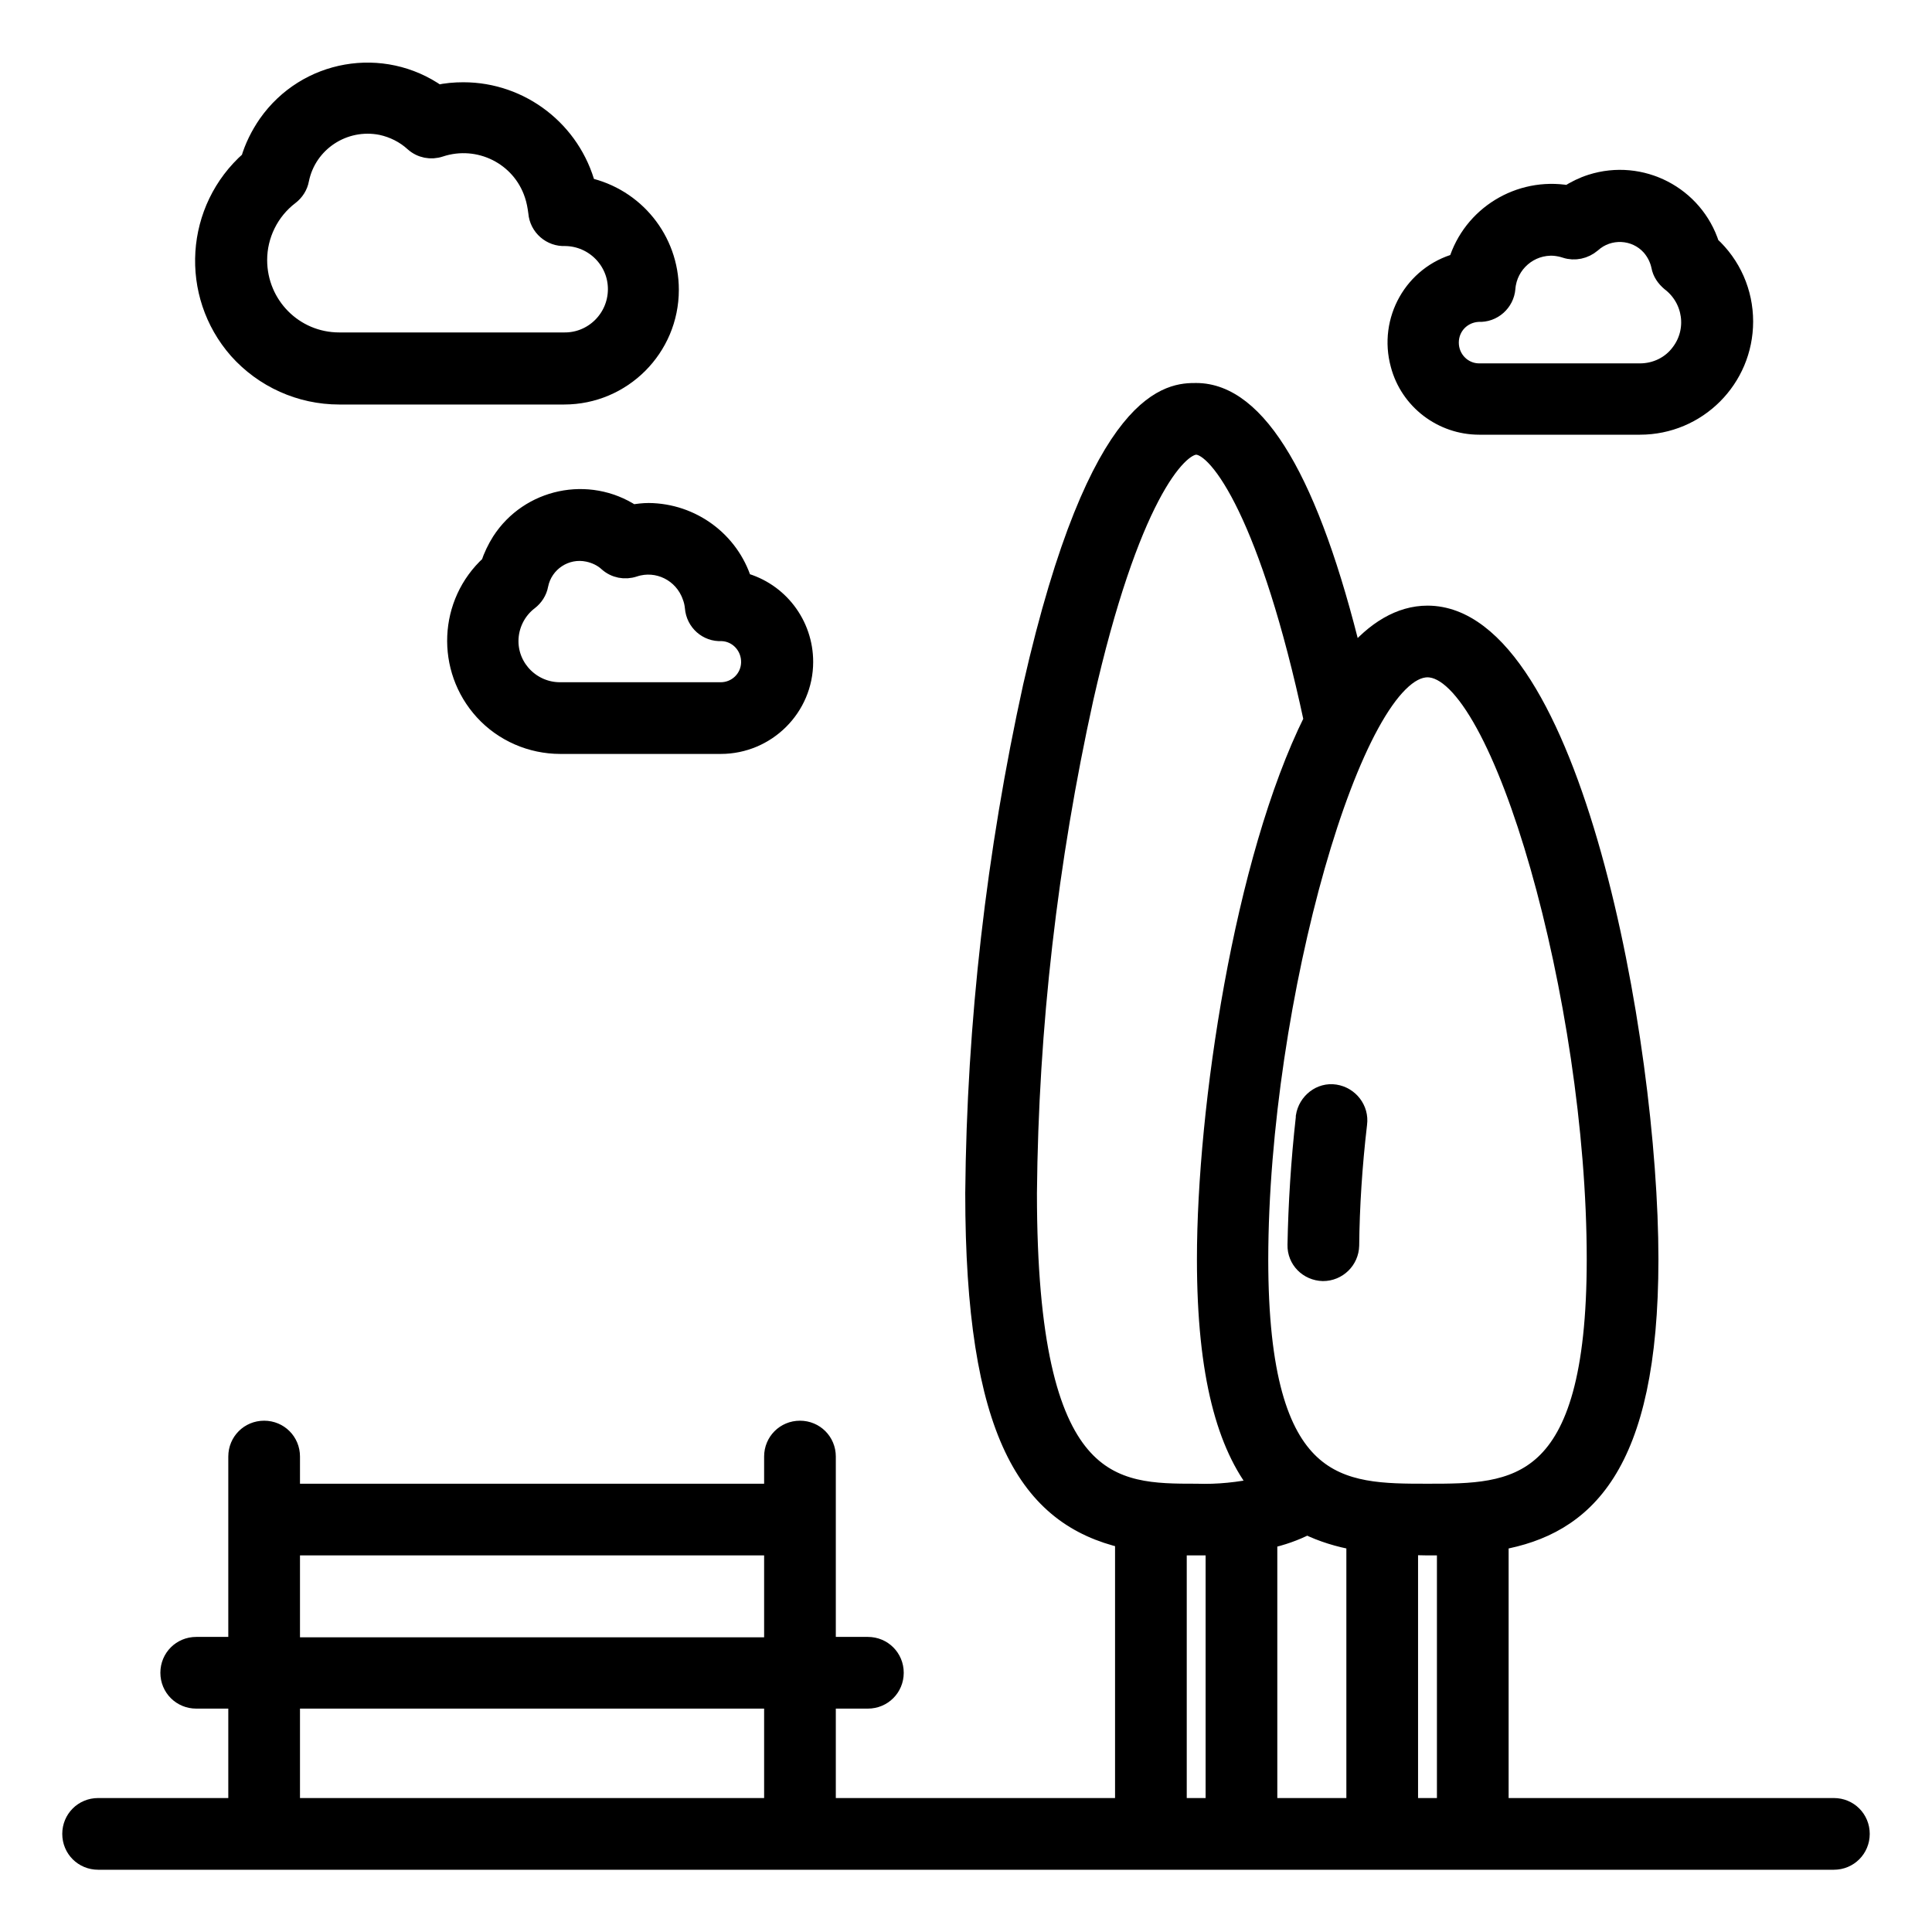 <svg enable-background="new 0 0 512 512" viewBox="0 0 512 512" xmlns="http://www.w3.org/2000/svg"><g stroke="#000" stroke-miterlimit="10" stroke-width="5"><path d="m350.6 337c3.9 0 7-3.1 7.1-6.9.1-10.3.8-21.2 2.1-32.3.5-3.8-2.2-7.3-6-7.9s-7.3 2.2-7.9 6v.3c-1.3 11.6-2 23-2.2 33.7-.1 3.9 3 7 6.9 7.1z"/><path d="m486 479h-88.7v-70.7c22.4-4 39.7-19.3 39.7-74.6 0-57.9-20.7-170.7-58.7-170.7-7.2 0-13.9 4.1-19.8 11.2-11.3-46.5-25.3-70.2-41.5-70.2-6.4 0-25.7 0-43.4 77.9-9.7 44.1-14.9 89.2-15.3 134.3 0 63.7 14.3 85.7 39.7 91.6v71.2h-79v-28.7h11c3.9 0 7-3.1 7-7s-3.1-7-7-7h-11v-50.3c0-3.9-3.1-7-7-7s-7 3.1-7 7v9.7h-128v-9.7c0-3.9-3.1-7-7-7s-7 3.1-7 7v50.3h-11c-3.9 0-7 3.1-7 7s3.1 7 7 7h11v28.7h-37c-3.9 0-7 3.1-7 7s3.1 7 7 7h460c3.9 0 7-3.1 7-7s-3.1-7-7-7zm-107.7-302c19.6 0 44.7 87.9 44.7 156.7 0 62-21.7 62-44.7 62s-44.7 0-44.7-62c.1-68.8 25.1-156.7 44.7-156.7zm-31.9 227.2c4.1 2 8.4 3.3 12.9 4.1v70.7h-23.3v-71.1c3.6-.8 7.1-2 10.4-3.7zm-74.1-88c.4-44.1 5.5-88.1 15-131.2 12-53 24.7-67 29.7-67 6.2 0 19.6 19.5 31 72.8-18.5 37.2-28.3 103-28.3 142.9 0 31 5.4 49.4 14.2 60.4-5.5 1.2-11.2 1.8-16.8 1.6-22.1 0-44.8 0-44.8-79.5zm-195.3 93.5h128v26.7h-128zm0 40.6h128v28.7h-128zm235 28.7v-69.4c1.6.1 3.3.1 5 .1s3.3 0 5-.1v69.4zm61.3 0v-69.4c1.7 0 3.3.1 5 .1s3.3 0 5-.1v69.4z"/><path d="m89.9 104.7h59.6c15.4 0 27.9-12.5 27.9-27.9 0-13.2-9.2-24.5-22-27.3-3.9-14.8-17.3-25.2-32.6-25.2-2.3 0-4.6.2-6.8.7-14.6-10.3-34.8-6.8-45.1 7.9-2 2.9-3.6 6.1-4.6 9.5-14.8 13-16.2 35.5-3.2 50.3 6.8 7.6 16.5 12 26.8 12zm-13.1-52.9c1.3-1 2.3-2.5 2.6-4.2 2-9.9 11.7-16.3 21.7-14.3 3.2.7 6.2 2.2 8.6 4.4 1.9 1.7 4.5 2.2 6.9 1.4 10.3-3.4 21.5 2.1 24.9 12.5.5 1.5.8 3.1 1 4.7.3 3.8 3.6 6.6 7.3 6.4 7.7.1 13.9 6.4 13.8 14.1s-6.4 13.9-14.1 13.8h-59.6c-12 0-21.6-9.7-21.6-21.7 0-6.6 3.1-13 8.5-17.1z"/><path d="m392 112.7h42.6c15.2 0 27.5-12.3 27.5-27.5 0-7.7-3.2-15-8.9-20.2-4.2-13.2-18.3-20.5-31.5-16.3-2.2.7-4.2 1.7-6.1 2.9-12.9-2.2-25.5 5.5-29.3 18-11.7 3.2-18.5 15.3-15.3 27 2.5 9.5 11.2 16.1 21 16.1zm-.2-29.9c3.8.2 7-2.7 7.3-6.4.5-6.6 6.3-11.6 12.9-11.1 1 .1 2 .3 2.9.6 2.4.8 5 .2 6.9-1.4 4.5-4.1 11.6-3.8 15.7.8 1.3 1.5 2.2 3.3 2.6 5.2.3 1.7 1.3 3.1 2.6 4.2 5.9 4.5 7.1 12.9 2.6 18.8-2.5 3.4-6.5 5.3-10.7 5.3h-42.6c-4.4 0-7.9-3.6-7.9-8s3.4-7.8 7.7-8z"/><path d="m167.5 136.2c-11.6-7.6-27.2-4.3-34.7 7.3-1.2 1.9-2.2 4-2.9 6.1-11.2 10.2-11.9 27.6-1.7 38.8 5.2 5.7 12.6 8.9 20.3 8.9h42.5c12.1 0 22-9.8 22-21.9 0-9.9-6.6-18.6-16.2-21.2-3.4-10.9-13.5-18.3-24.9-18.4-1.4 0-2.9.2-4.4.4zm16.5 24.8c.3 3.8 3.5 6.6 7.2 6.4 4.4.1 7.8 3.8 7.7 8.2-.1 4.3-3.6 7.7-7.9 7.7h-42.6c-7.4 0-13.5-6-13.5-13.4 0-4.2 2-8.2 5.3-10.7 1.3-1 2.3-2.5 2.6-4.2 1.2-6 7.1-9.9 13.1-8.6 1.9.4 3.8 1.3 5.2 2.6 1.9 1.7 4.5 2.2 6.9 1.4 6.3-2.1 13.1 1.3 15.3 7.6.4 1 .6 2 .7 3z"/></g></svg>